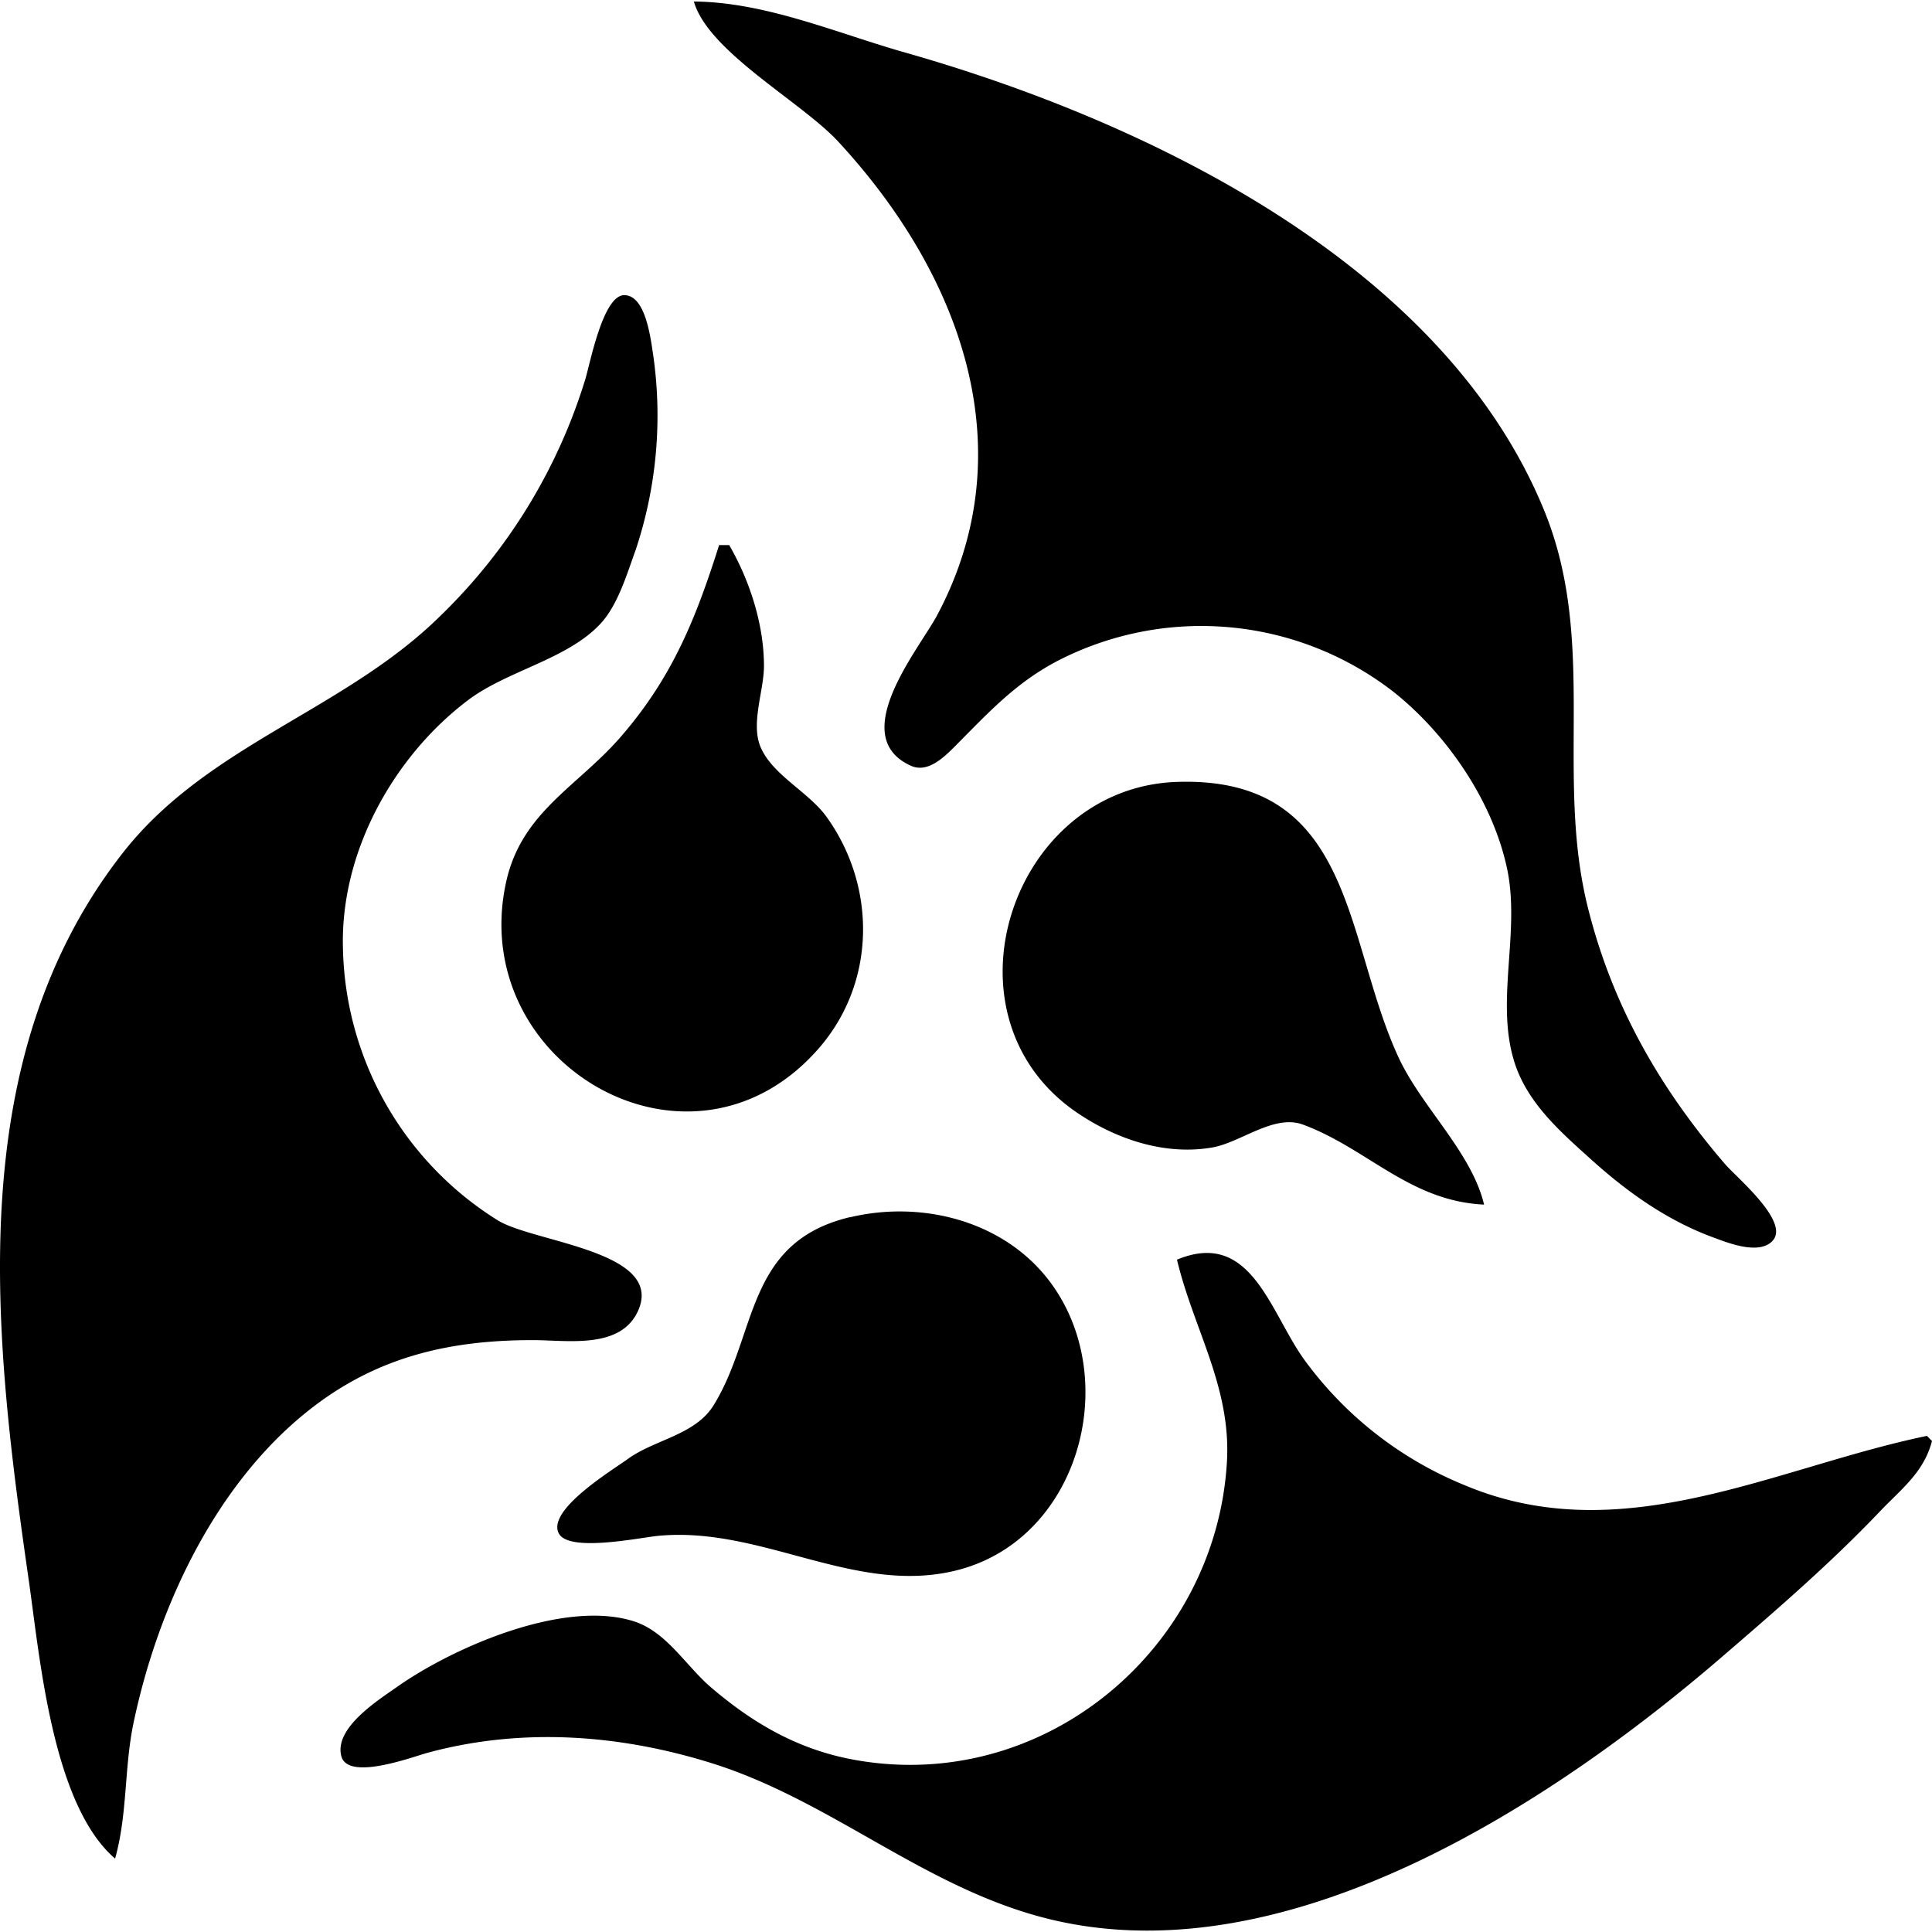 <svg xmlns="http://www.w3.org/2000/svg" xml:space="preserve" width="14" height="14"><path d="M5.028.011c.105.365.78.727 1.046 1.015.88.951 1.362 2.223.716 3.434-.13.243-.662.878-.187 1.09.122.053.24-.065.318-.143.237-.238.432-.453.733-.613a2.271 2.271 0 0 1 2.442.218c.394.312.733.81.83 1.308.084.444-.082.923.04 1.35.086.305.325.517.553.722.27.245.566.457.913.581.106.04.32.12.413.018.127-.138-.262-.459-.345-.556-.475-.553-.817-1.15-.994-1.86-.24-.962.074-1.926-.318-2.88C10.456 1.91 8.308.878 6.56.381 6.065.241 5.55.015 5.028.011M.834 13.468c.091-.324.065-.656.134-.985.18-.856.612-1.773 1.325-2.306.475-.355.987-.466 1.568-.466.253 0 .643.07.766-.22.18-.427-.762-.488-1.02-.648a2.38 2.38 0 0 1-1.122-1.976c-.018-.69.363-1.38.902-1.79.286-.218.723-.297.965-.558.126-.136.191-.36.254-.533a3.08 3.08 0 0 0 .126-1.422c-.017-.108-.053-.428-.21-.425-.152.003-.245.49-.28.607A4.029 4.029 0 0 1 3.194 4.46C2.5 5.147 1.51 5.393.895 6.174-.29 7.682-.043 9.705.21 11.462c.08.563.172 1.618.624 2.006M5.211 3.95c-.168.53-.337.955-.71 1.386-.314.364-.723.547-.834 1.058-.287 1.316 1.34 2.265 2.266 1.203.416-.477.42-1.172.057-1.677-.13-.182-.395-.304-.48-.51-.07-.172.026-.406.026-.584 0-.3-.103-.619-.252-.876h-.073m5.543 4.778c-.09-.376-.449-.703-.616-1.058-.4-.853-.315-2.047-1.609-2.004-1.2.04-1.75 1.695-.727 2.395.283.193.637.314.983.254.206-.036.446-.243.656-.166.466.172.775.555 1.313.58m-4.595.091c-.76.181-.67.85-.988 1.363-.133.215-.422.247-.617.386-.109.08-.597.373-.504.544.076.138.591.028.723.016.747-.07 1.42.431 2.152.252.888-.217 1.205-1.362.7-2.07-.325-.456-.93-.618-1.466-.49m2.37.308c.12.502.392.92.362 1.46-.077 1.361-1.328 2.41-2.696 2.164-.404-.072-.732-.26-1.042-.525-.183-.156-.323-.405-.562-.48-.508-.16-1.308.19-1.714.476-.133.094-.46.298-.403.504.05.177.508.006.622-.026.688-.187 1.403-.134 2.078.08.87.278 1.544.913 2.444 1.128 1.715.41 3.623-.84 4.85-1.895.395-.34.792-.682 1.152-1.06.157-.165.32-.284.38-.513l-.037-.037c-1.102.228-2.21.84-3.355.355a2.694 2.694 0 0 1-1.153-.902c-.252-.345-.386-.955-.926-.73z" style="fill:currentColor;stroke:none;stroke-width:.036"/></svg>